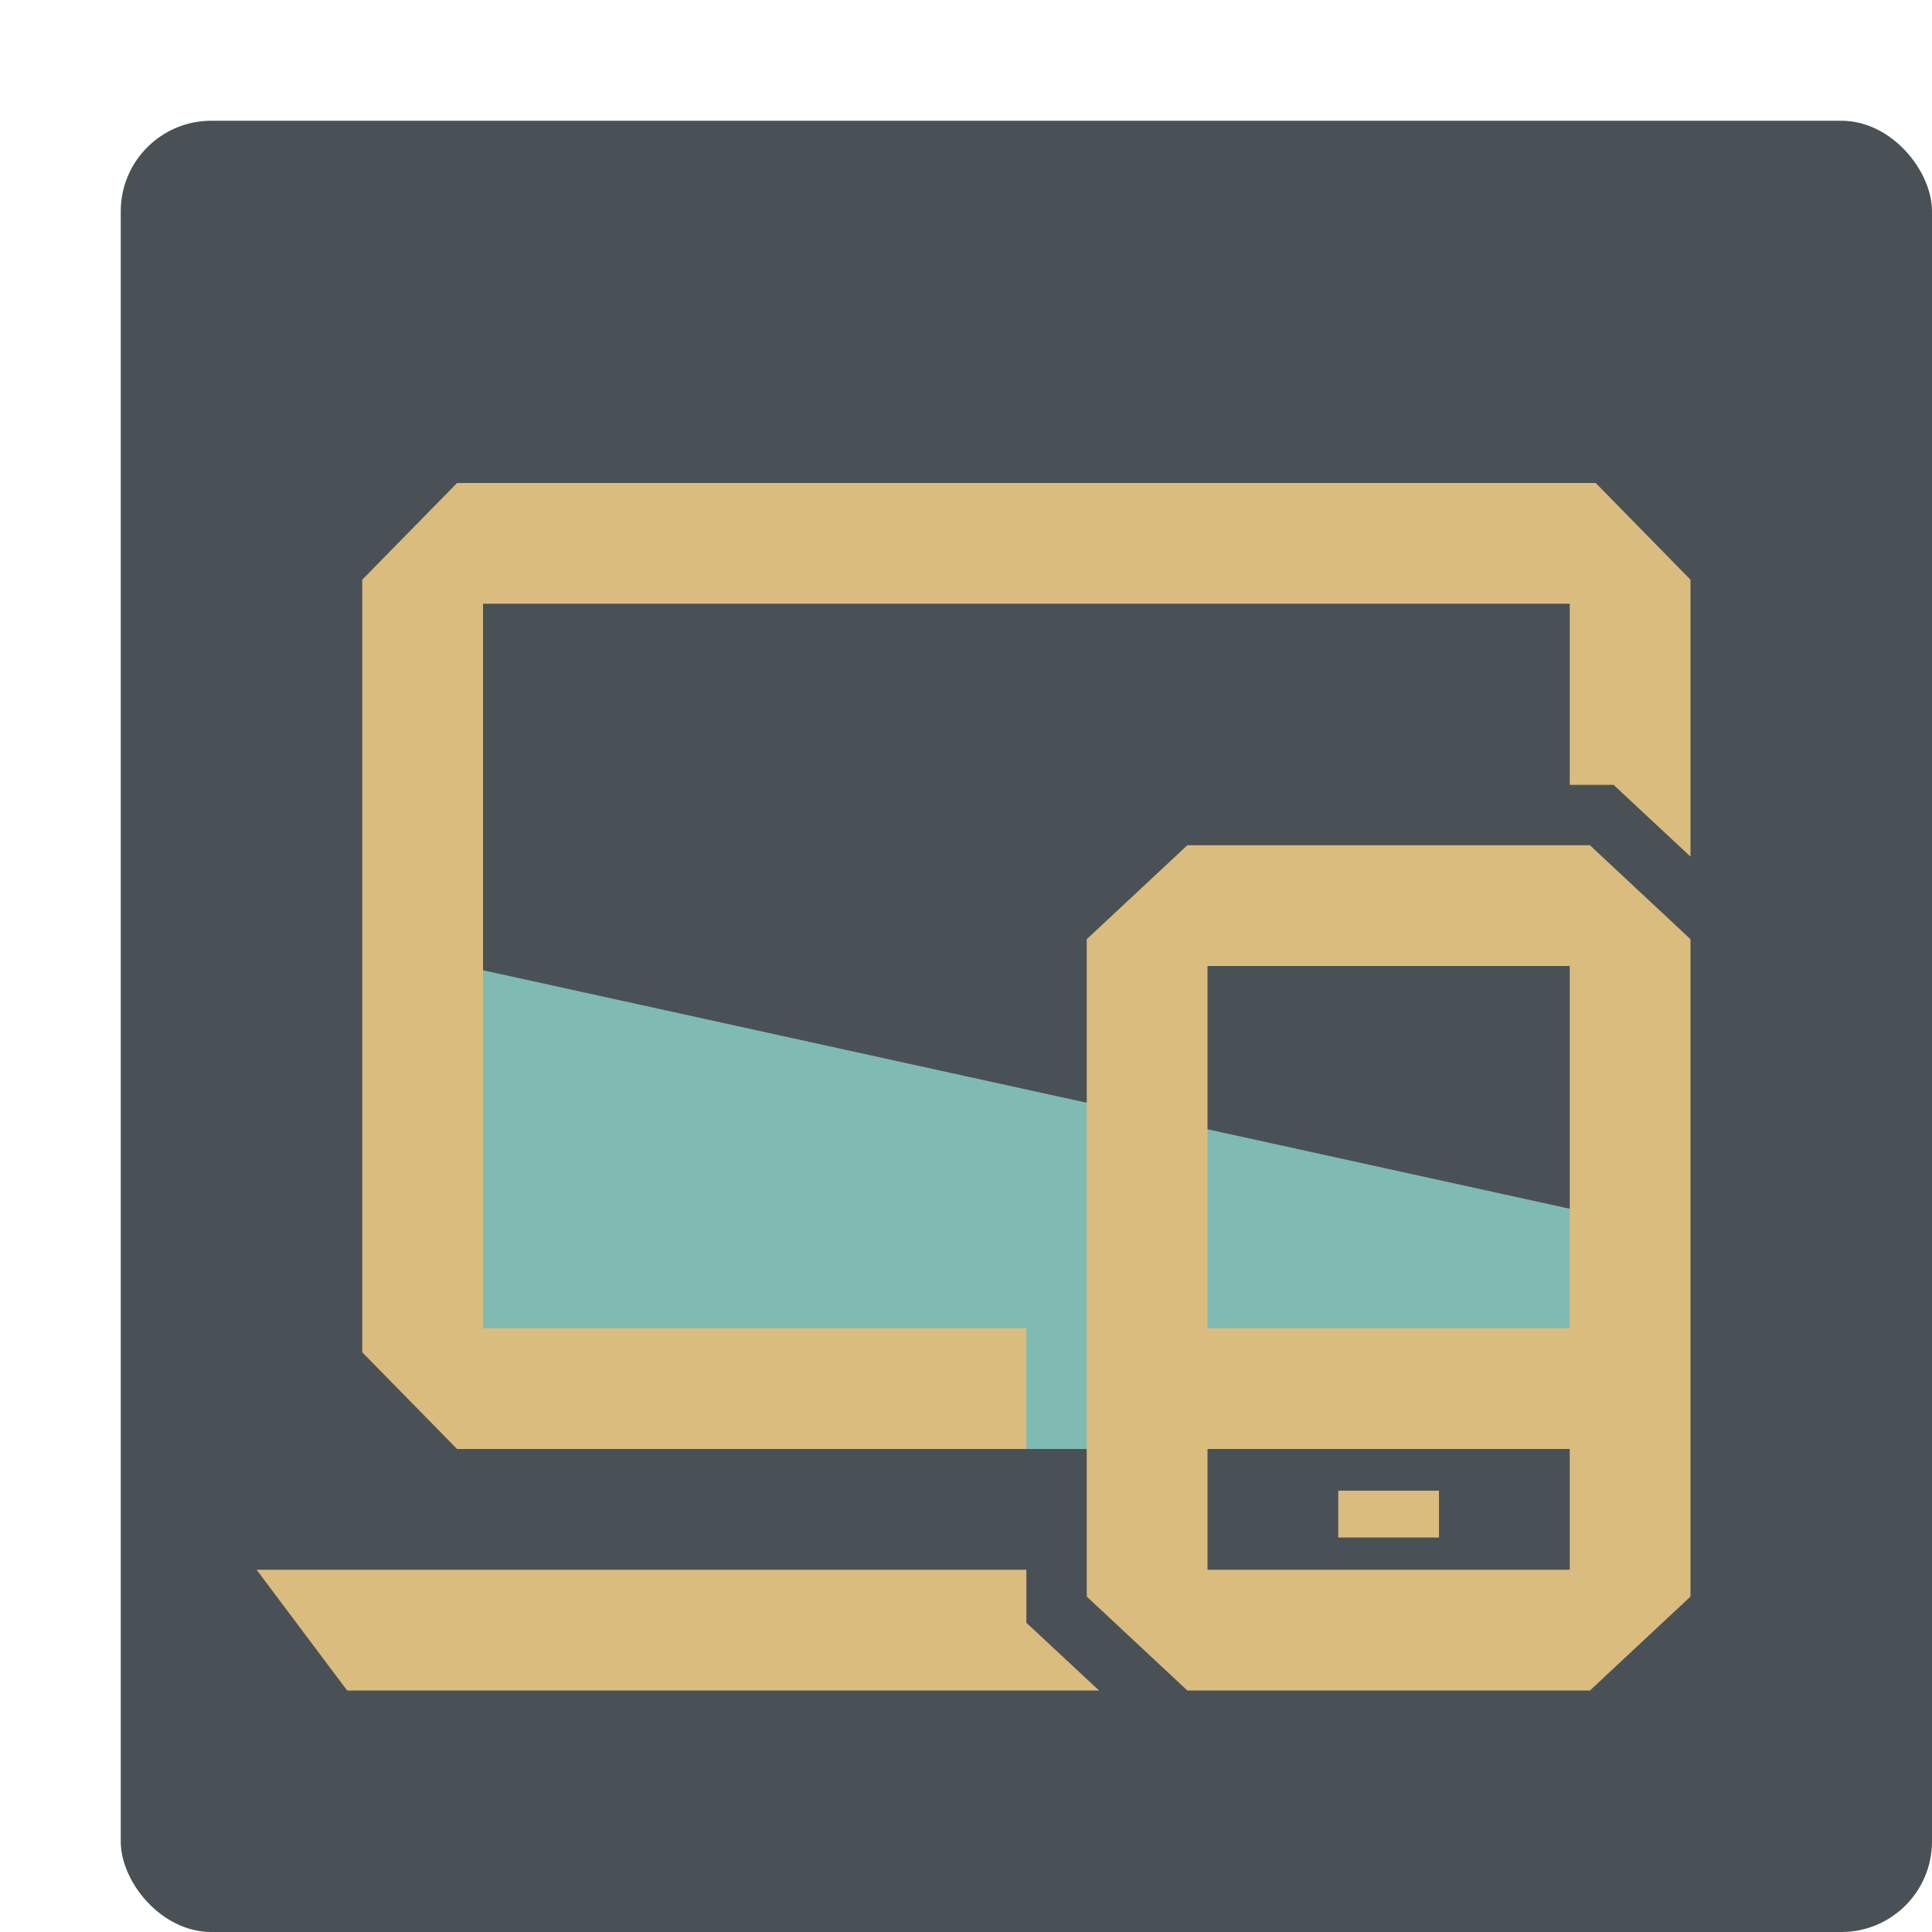 <svg xmlns="http://www.w3.org/2000/svg" width="16" height="16" version="1">
 <rect style="fill:#495156" width="15" height="15" x="1" y="1" rx=".75" ry=".75"/>
 <path style="fill:#7fbbb3" d="M 3.671,7.963 13.75,10.175 V 10.776 L 13.375,11.25 C 13.375,11.25 10.056,11.424 10,11.424 L 9.56,12 H 4.123 L 3.625,11.25 Z"/>
 <path style="fill:#dbbc7f" d="M 3.785,4 3,4.801 V 11.199 L 3.785,12 H 8.5 V 11 H 4 V 5 H 13 V 6.5 H 13.363 L 14,7.094 V 4.801 L 13.215,4 Z M 2.125,13 2.875,14 H 3.471 7.529 9.102 L 8.5,13.439 V 13 H 8.125 2.875 Z"/>
 <path style="fill:#dbbc7f" d="M 9.833,7 9,7.778 V 13.222 L 9.833,14 H 13.167 L 14,13.222 V 7.778 L 13.167,7 Z M 10,8 H 13 V 11 H 10 Z M 10,12 H 13 V 13 H 10 Z M 11.083,12.345 V 12.733 H 11.917 V 12.345 Z"/>
</svg>
